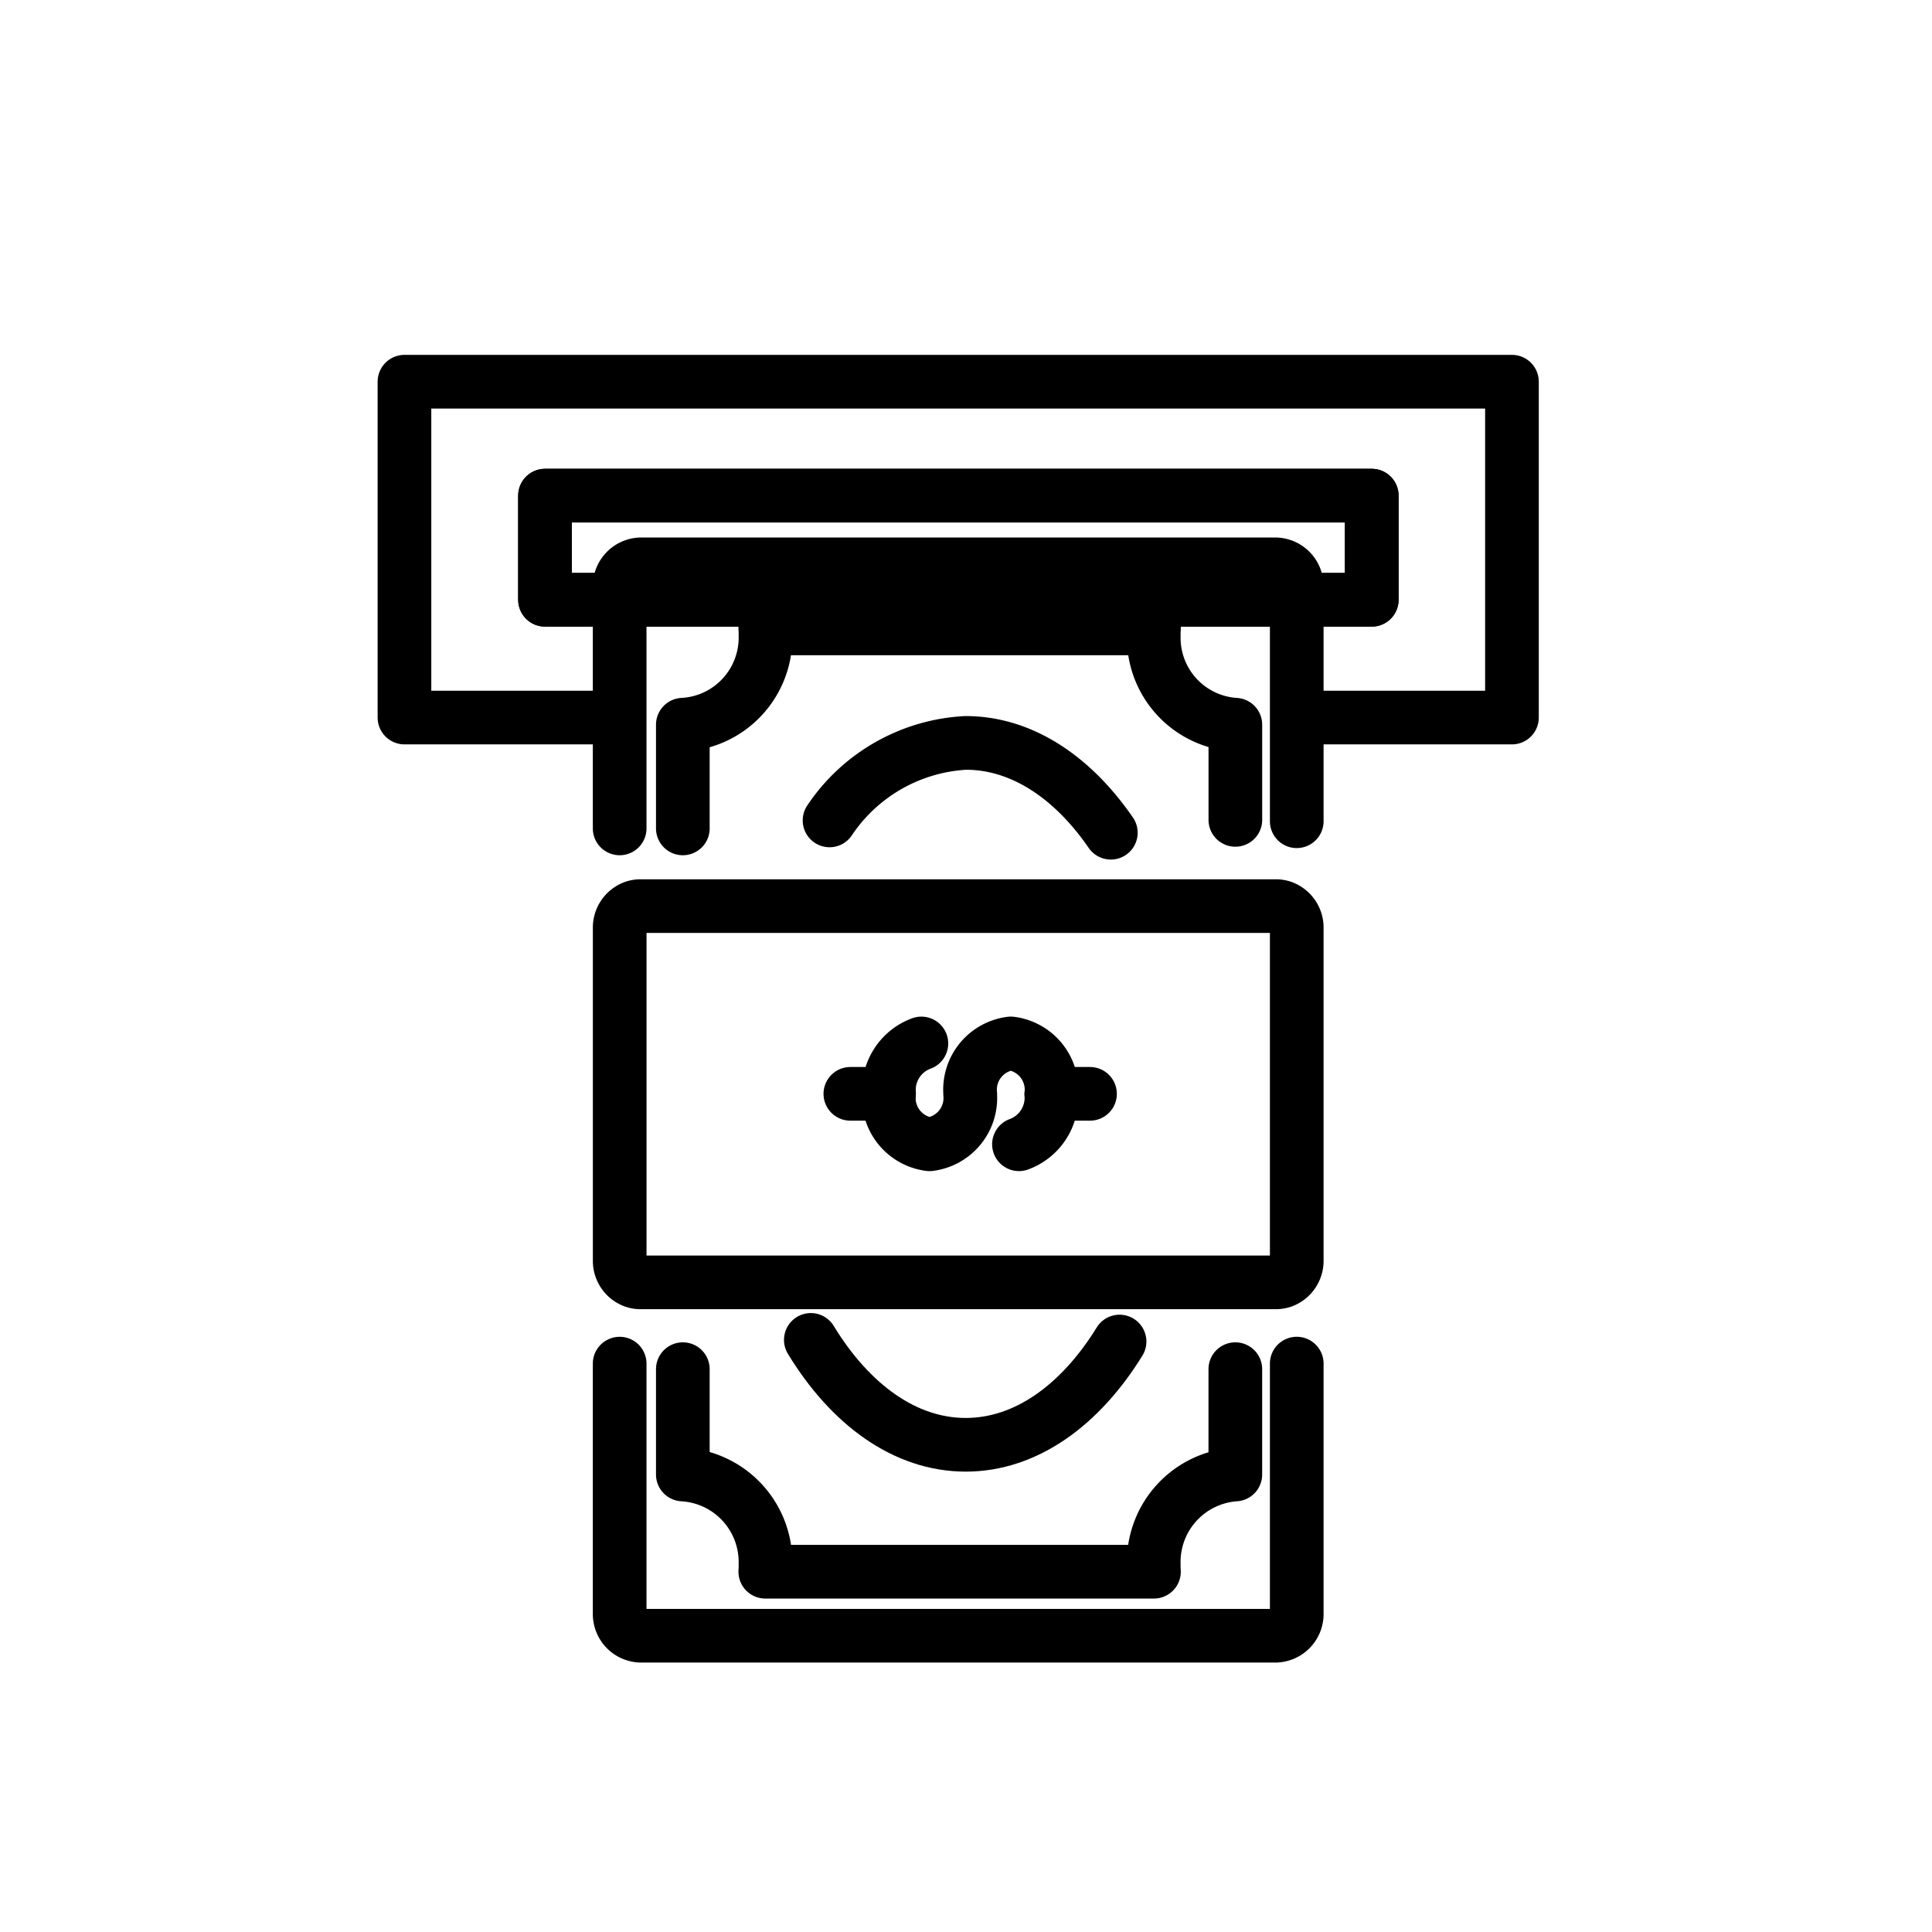 <svg id="emoji" xmlns="http://www.w3.org/2000/svg" viewBox="0 0 72 72">
  <g id="line">
    <polyline points="48.939 26.741 56.346 26.741 56.346 14.225 15.073 14.225 15.073 26.741 22.64 26.741" fill="none" stroke="#000" stroke-linecap="round" stroke-linejoin="round" stroke-width="2"/>
    <rect x="20.311" y="18.471" width="30.81" height="3.881" fill="none" stroke="#000" stroke-linecap="round" stroke-linejoin="round" stroke-width="2"/>
    <g id="line-2" data-name="line">
      <path d="M46.037,51.025V54.95a3.267,3.267,0,0,0-3.041,3.275c0,.121,0,.243.008.348H28.52c.008-.105.008-.227.008-.348A3.268,3.268,0,0,0,25.447,54.95V51.025m0-20.153V27.008a3.252,3.252,0,0,0,3.081-3.275c0-.113,0-.218-.008-.315H43.005c-.008.097-.008.202-.008.315a3.245,3.245,0,0,0,3.041,3.275v3.546" fill="none" stroke="#000" stroke-linecap="round" stroke-linejoin="round" stroke-width="2"/>
      <path d="M47.552,47.79H23.868a.791.791,0,0,1-.24-.04.809.809,0,0,1-.534-.768V34.576a.809.809,0,0,1,.534-.768.787.787,0,0,1,.24-.04h23.684a.788.788,0,0,1,.24.04.809.809,0,0,1,.534.768V46.982a.809.809,0,0,1-.534.768A.787.787,0,0,1,47.552,47.79Z" fill="none" stroke="#000" stroke-linecap="round" stroke-linejoin="round" stroke-width="2"/>
      <path d="M23.093,30.872V21.84a.809.809,0,0,1,.809-.809H47.517a.809.809,0,0,1,.809.809v8.765" fill="none" stroke="#000" stroke-linecap="round" stroke-linejoin="round" stroke-width="2"/>
      <path d="M48.326,50.818V60.15a.809.809,0,0,1-.809.809H23.902a.809.809,0,0,1-.809-.809V50.819" fill="none" stroke="#000" stroke-linecap="round" stroke-linejoin="round" stroke-width="2"/>
      <path d="M41.723,49.995c-1.466,2.377-3.494,3.848-5.734,3.848-2.26,0-4.303-1.496-5.772-3.909" fill="none" stroke="#000" stroke-linecap="round" stroke-miterlimit="10" stroke-width="2"/>
      <path d="M30.915,30.574a6.523,6.523,0,0,1,5.074-2.888c2.079,0,3.974,1.266,5.408,3.347" fill="none" stroke="#000" stroke-linecap="round" stroke-miterlimit="10" stroke-width="2"/>
      <path d="M37.974,42.643a1.845,1.845,0,0,0,1.206-1.859h0A1.738,1.738,0,0,0,37.67,38.886a1.738,1.738,0,0,0-1.511,1.898l-.006-.038a1.738,1.738,0,0,1-1.511,1.898,1.738,1.738,0,0,1-1.511-1.898h0a1.845,1.845,0,0,1,1.206-1.859" fill="none" stroke="#000" stroke-linecap="round" stroke-linejoin="round" stroke-width="2"/>
      <line x1="39.181" y1="40.764" x2="40.621" y2="40.764" fill="none" stroke="#000" stroke-linecap="round" stroke-linejoin="round" stroke-width="2"/>
      <line x1="31.69" y1="40.764" x2="33.131" y2="40.764" fill="none" stroke="#000" stroke-linecap="round" stroke-linejoin="round" stroke-width="2"/>
    </g>
    <rect x="20.311" y="18.471" width="30.81" height="3.881" fill="none" stroke="#000" stroke-linecap="round" stroke-linejoin="round" stroke-width="2"/>
  </g>
</svg>
